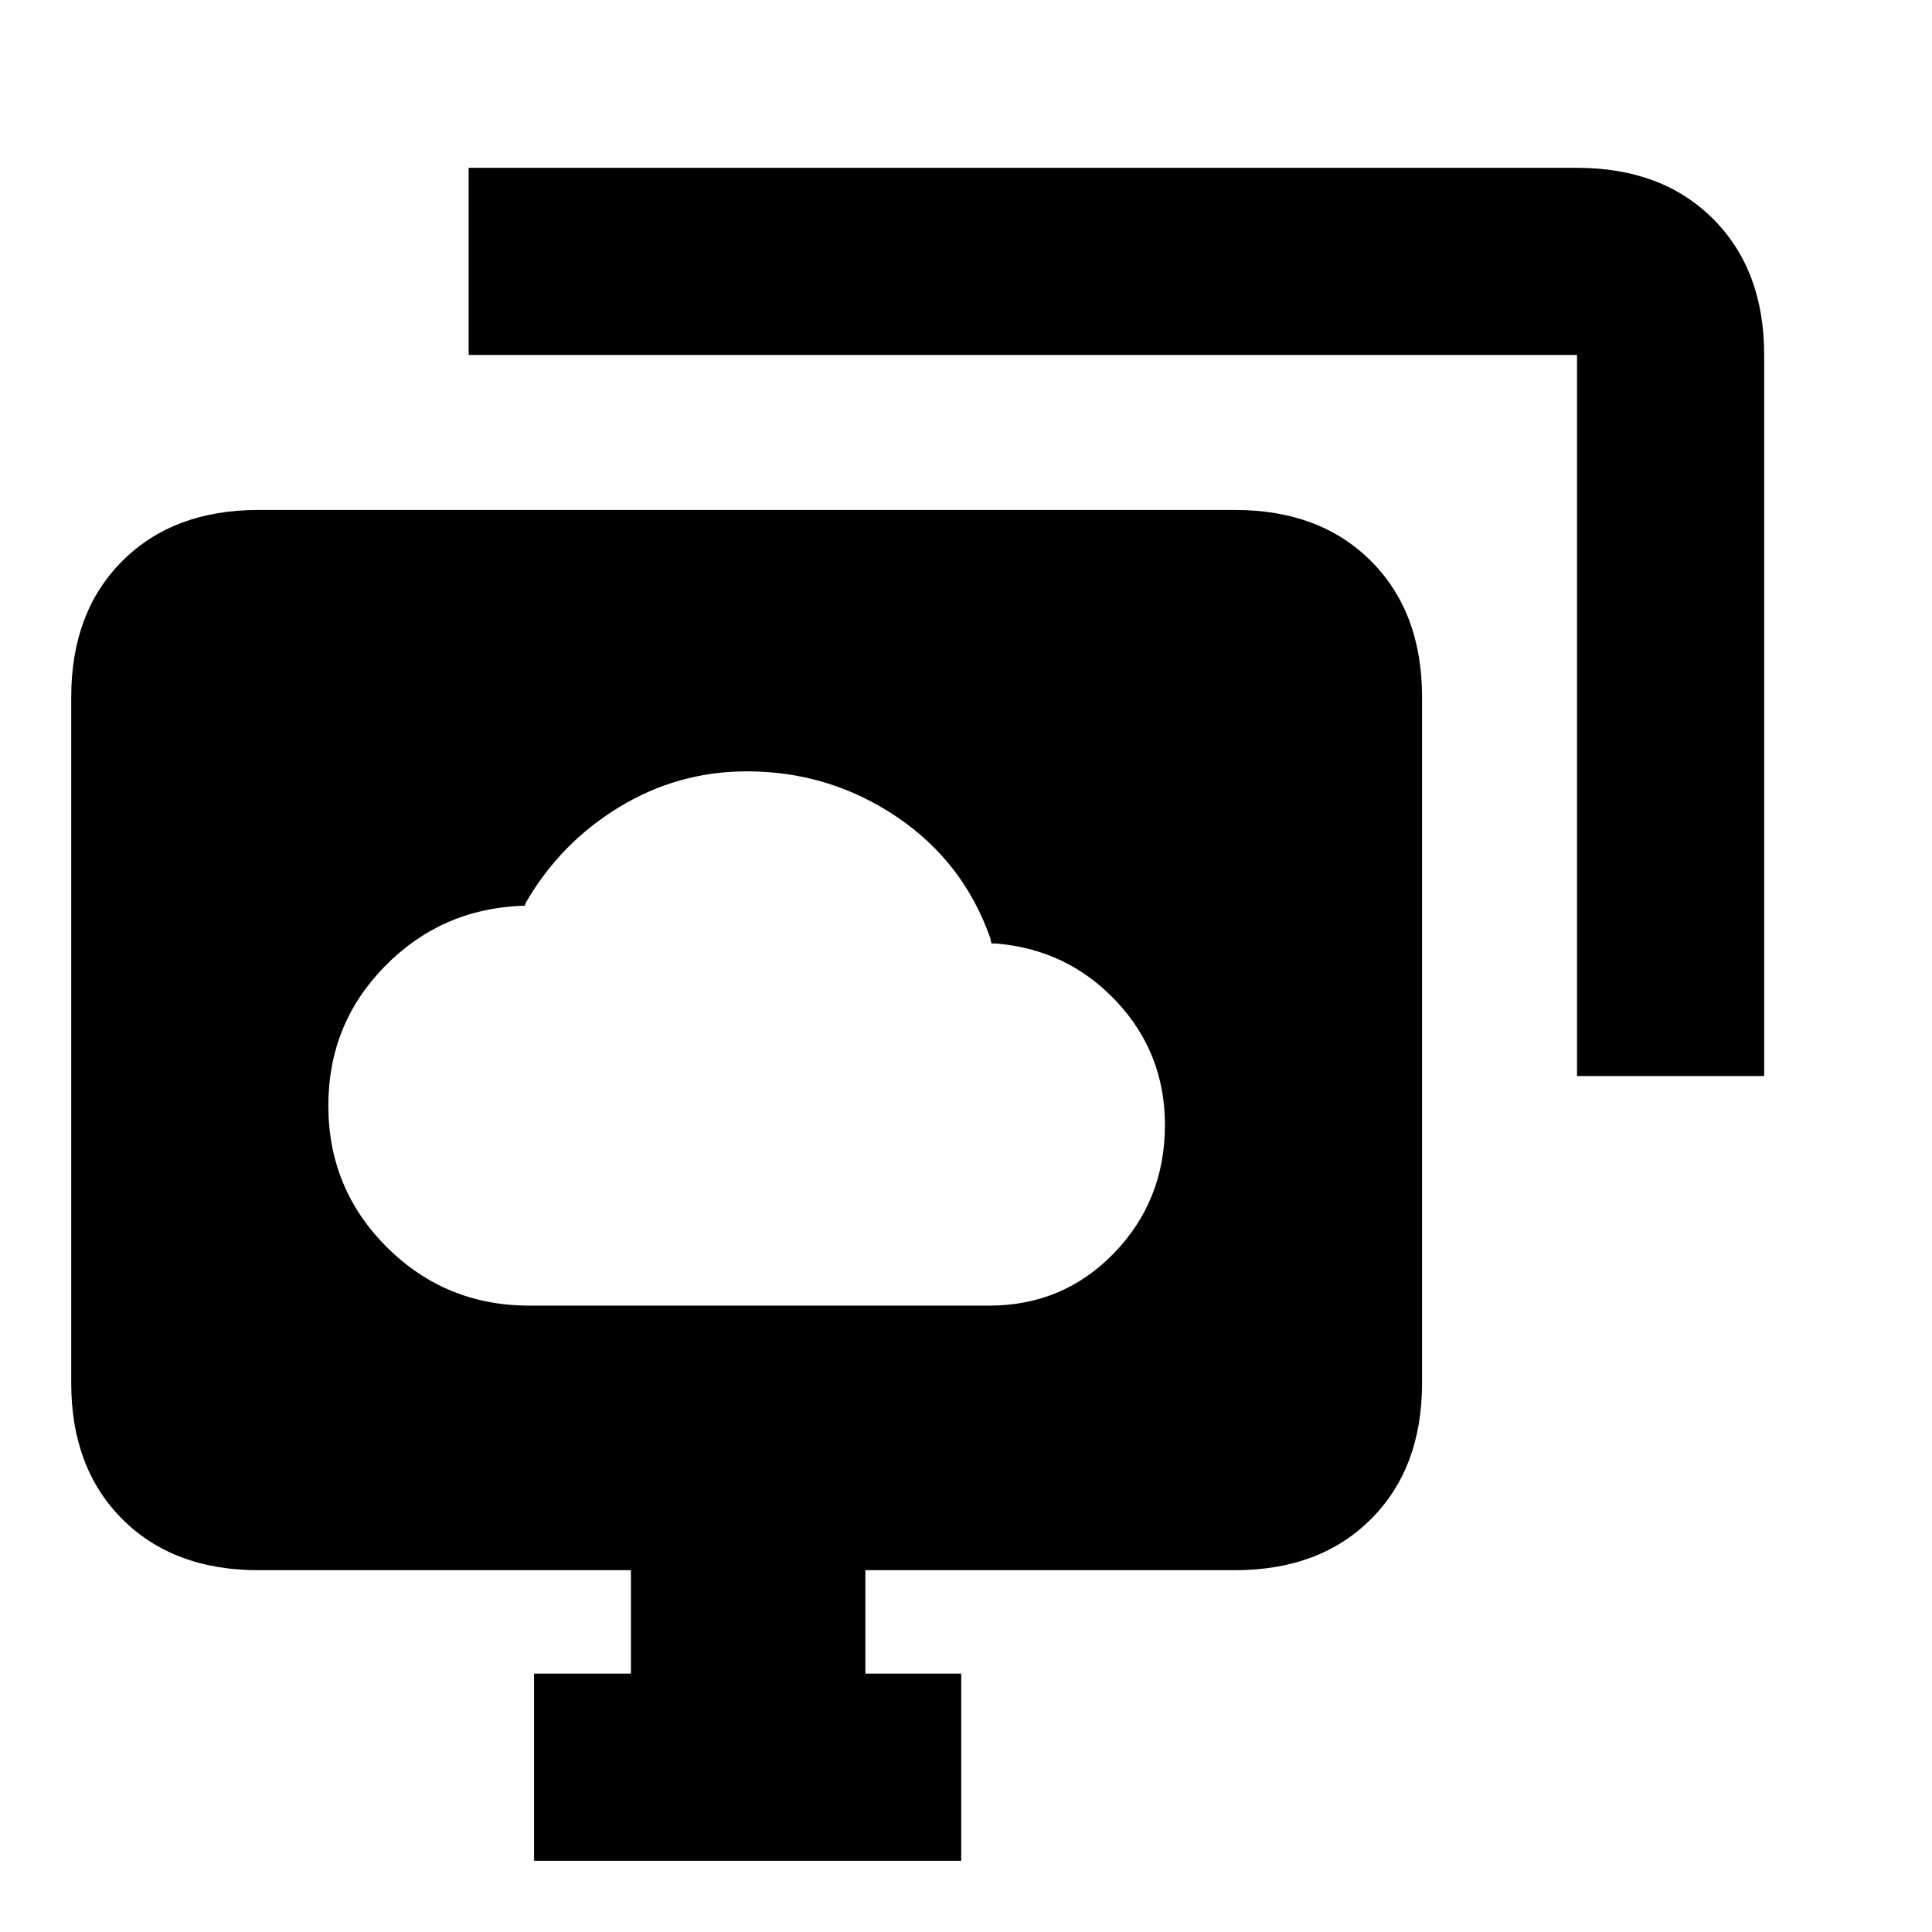 <svg xmlns="http://www.w3.org/2000/svg" height="20" viewBox="0 -960 960 960" width="20"><path d="M263.06-311.24h228.47q36.77 0 62.04-26.12 25.28-26.13 25.28-63.67 0-35.84-24.29-61.59-24.29-25.74-59.93-28.57h-2l-.5-2.5q-13.41-38.25-46.87-60.64-33.45-22.39-74.1-22.39-34.33 0-63.55 17.81-29.22 17.8-46.35 47.48l-.5 1.5h-1.5q-40.25 1.65-68.18 30.23-27.93 28.57-27.93 69.05 0 41.44 29.14 70.43 29.14 28.98 70.77 28.98ZM371-444.26ZM265.37-35.39v-93h48.13v-51.39H128.39q-42.24 0-67.62-25.38-25.38-25.38-25.38-67.62v-340.83q0-42.24 25.38-67.62 25.38-25.38 67.62-25.38h485.22q42.24 0 67.62 25.38 25.38 25.38 25.38 67.62v340.83q0 42.24-25.38 67.62-25.38 25.38-67.62 25.38H430v51.39h47.63v93H265.37Zm518.24-389.94v-358.28H232.87v-93h550.74q42.24 0 67.62 25.38 25.38 25.38 25.38 67.62v358.28h-93Z"/></svg>
